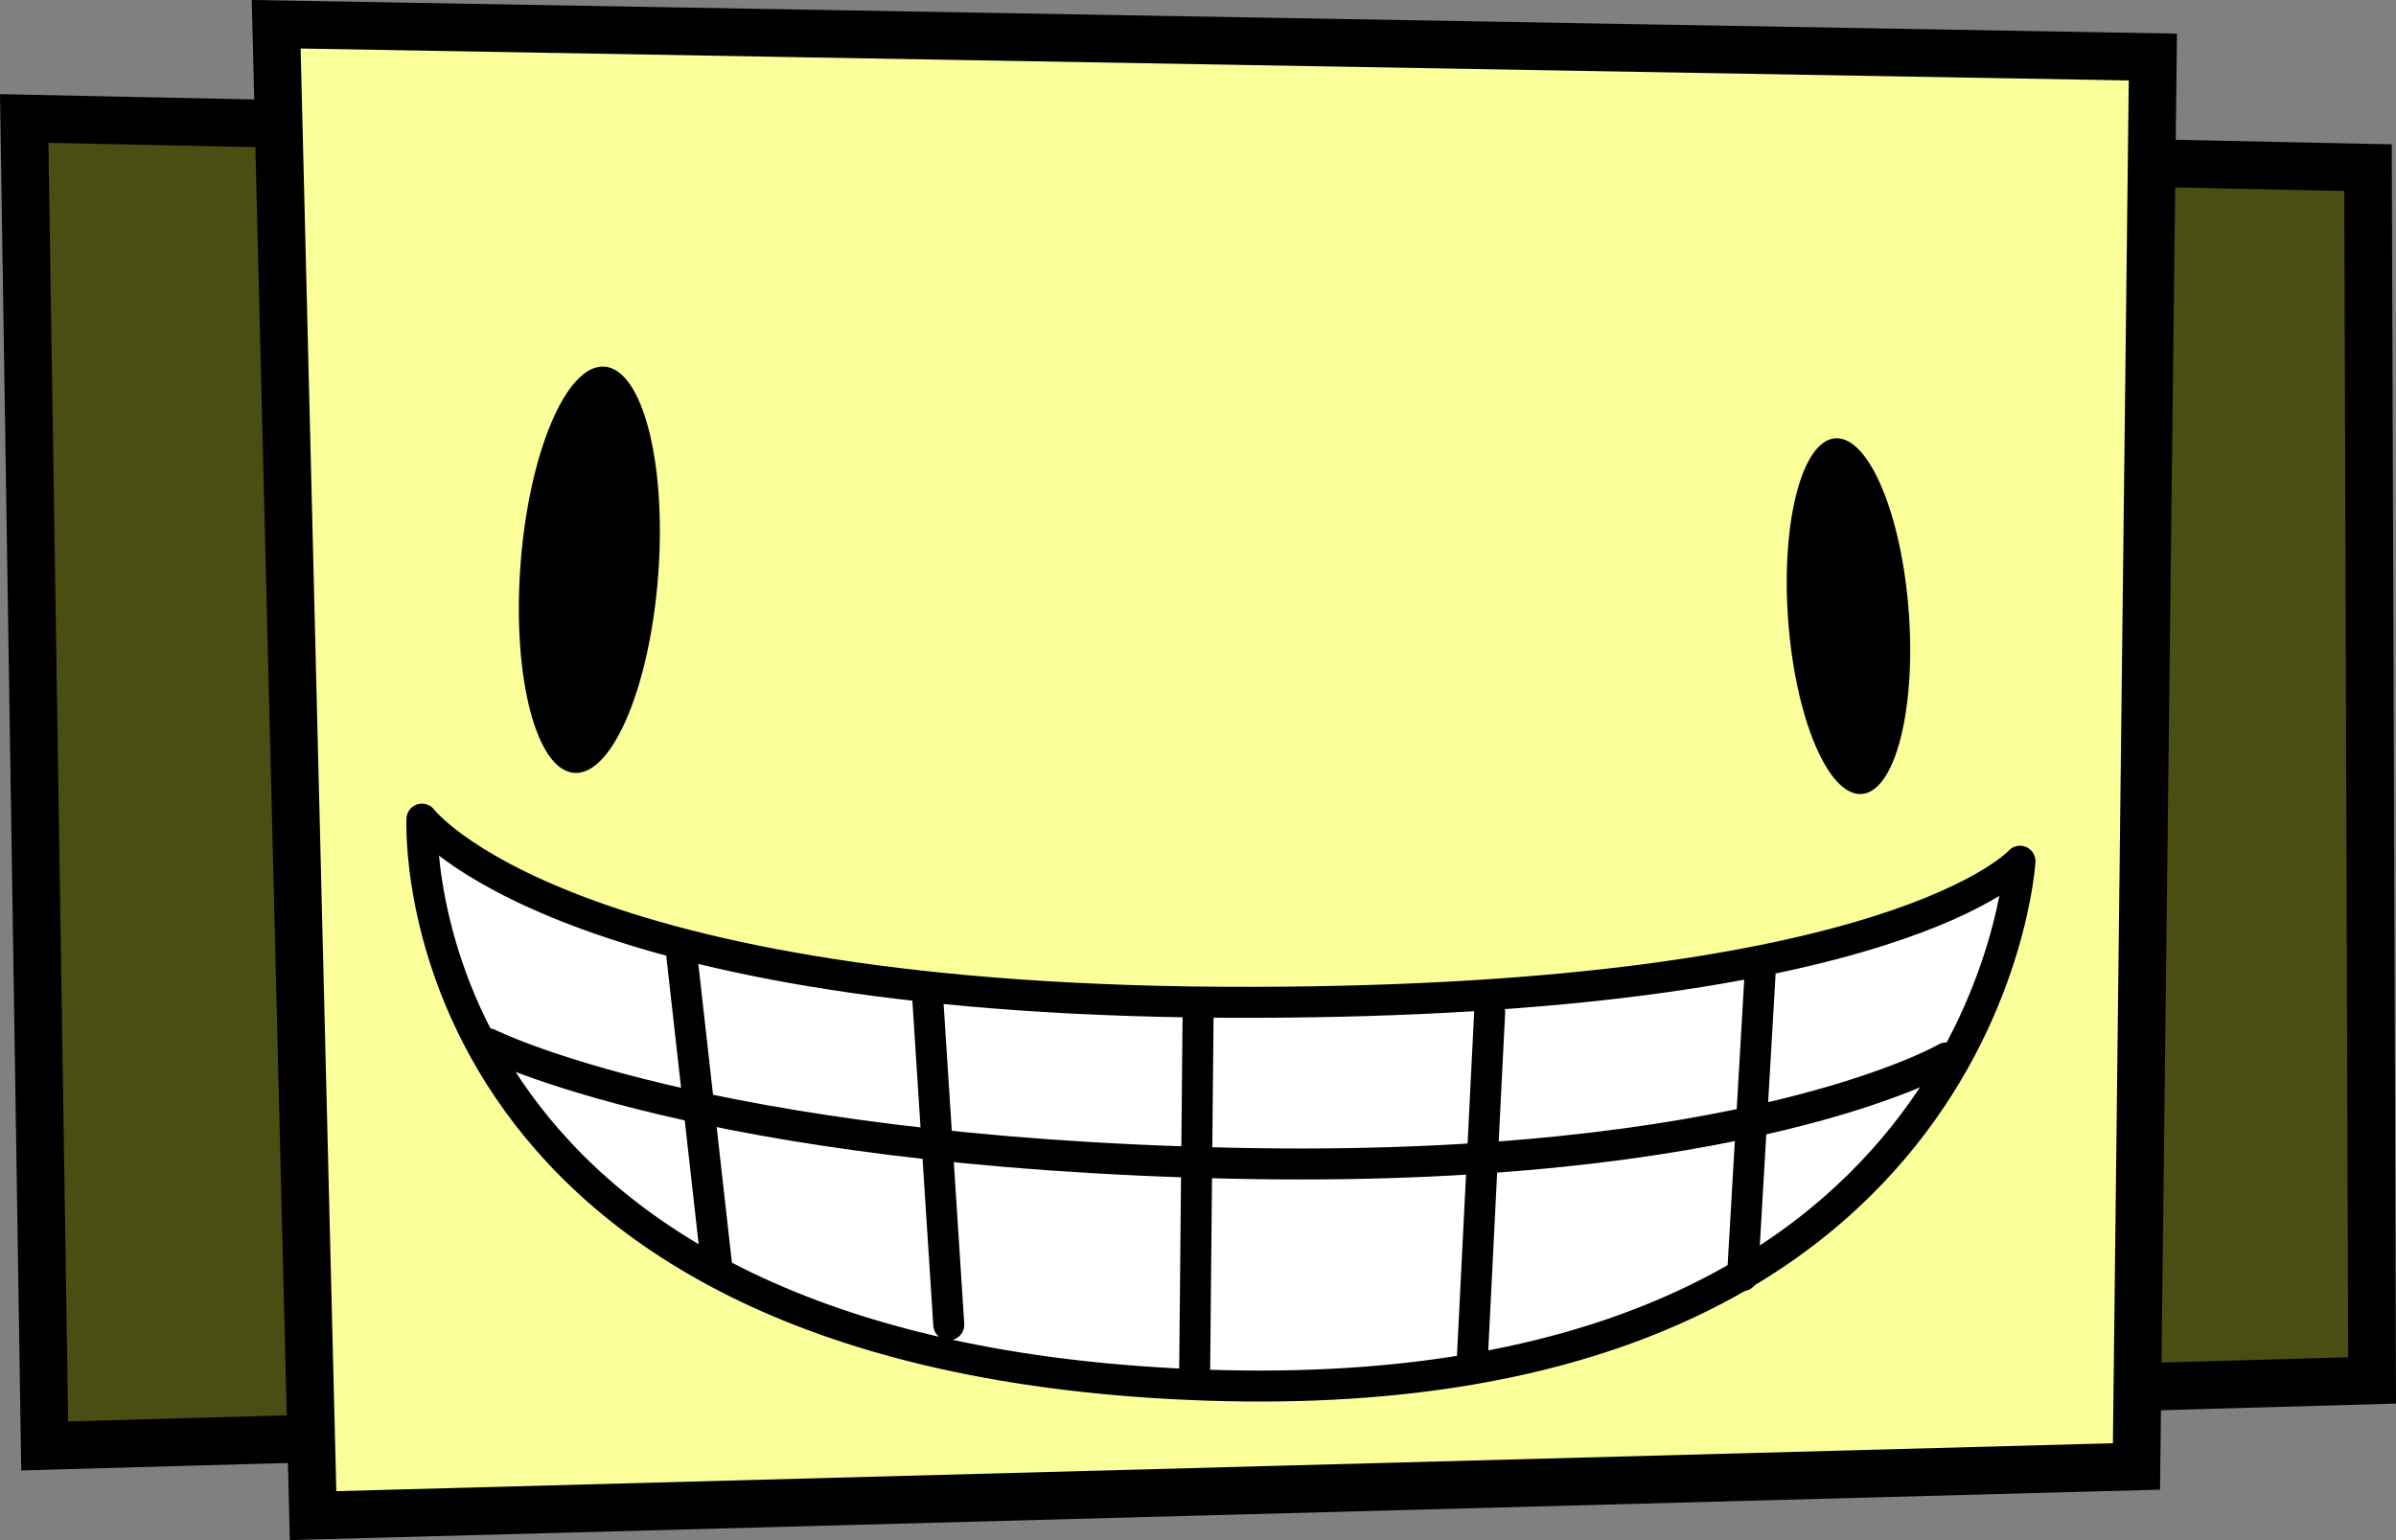 <svg version="1.1" xmlns="http://www.w3.org/2000/svg" xmlns:xlink="http://www.w3.org/1999/xlink" width="100.554" height="64.639" viewBox="0,0,100.554,64.639"><rect x="0" y="0" width="100.554" height="64.639" fill="#808080" stroke="none"/><g transform="translate(-47.884,-208.716)"><g stroke-miterlimit="10"><path d="M49.76,269.405l-0.86,-55.716l98.363,2.064l0.172,50.901z" fill="#4b4e12" stroke="#000000" stroke-width="2" stroke-linecap="butt" stroke-linejoin="miter"/><path d="M61.023,272.329l-1.548,-62.595l78.759,1.376l-0.688,59.155z" fill="#faff9a" stroke="#000000" stroke-width="2" stroke-linecap="butt" stroke-linejoin="miter"/><path d="M75.513,232.772c-0.338,4.709 -1.908,8.463 -3.507,8.385c-1.599,-0.079 -2.621,-3.96 -2.283,-8.669c0.338,-4.709 1.908,-8.463 3.507,-8.385c1.599,0.079 2.621,3.96 2.283,8.669z" fill="#000000" stroke="none" stroke-width="1.3" stroke-linecap="butt" stroke-linejoin="miter"/><path d="M124.924,227.111c1.4,-0.069 2.775,3.218 3.07,7.341c0.296,4.123 -0.599,7.521 -1.999,7.59c-1.4,0.069 -2.775,-3.218 -3.07,-7.341c-0.296,-4.123 0.599,-7.521 1.999,-7.59z" fill="#000000" stroke="none" stroke-width="1.3" stroke-linecap="butt" stroke-linejoin="miter"/><path d="M132.658,244.864c0,0 -1.394,23.392 -34.79,21.964c-33.362,-1.426 -32.276,-23.733 -32.276,-23.733c0,0 5.875,7.761 34.952,7.69c26.912,-0.065 32.114,-5.922 32.114,-5.922z" fill="#ffffff" stroke="#000000" stroke-width="1.3" stroke-linecap="butt" stroke-linejoin="round"/><path d="M129.563,253.118c0,0 -8.373,4.884 -29.926,4.421c-22.274,-0.478 -31.244,-5.011 -31.244,-5.011" fill="none" stroke="#000000" stroke-width="1.3" stroke-linecap="round" stroke-linejoin="miter"/><path d="M98.167,251.054l-0.147,15.329" fill="none" stroke="#000000" stroke-width="1.3" stroke-linecap="round" stroke-linejoin="miter"/><path d="M109.664,265.941l0.737,-14.74" fill="none" stroke="#000000" stroke-width="1.3" stroke-linecap="round" stroke-linejoin="miter"/><path d="M121.751,249.58l-0.737,12.676" fill="none" stroke="#000000" stroke-width="1.3" stroke-linecap="round" stroke-linejoin="miter"/><path d="M87.702,264.32l-0.884,-13.708" fill="none" stroke="#000000" stroke-width="1.3" stroke-linecap="round" stroke-linejoin="miter"/><path d="M76.5,248.843l1.474,13.118" fill="none" stroke="#000000" stroke-width="1.3" stroke-linecap="round" stroke-linejoin="miter"/></g></g></svg>